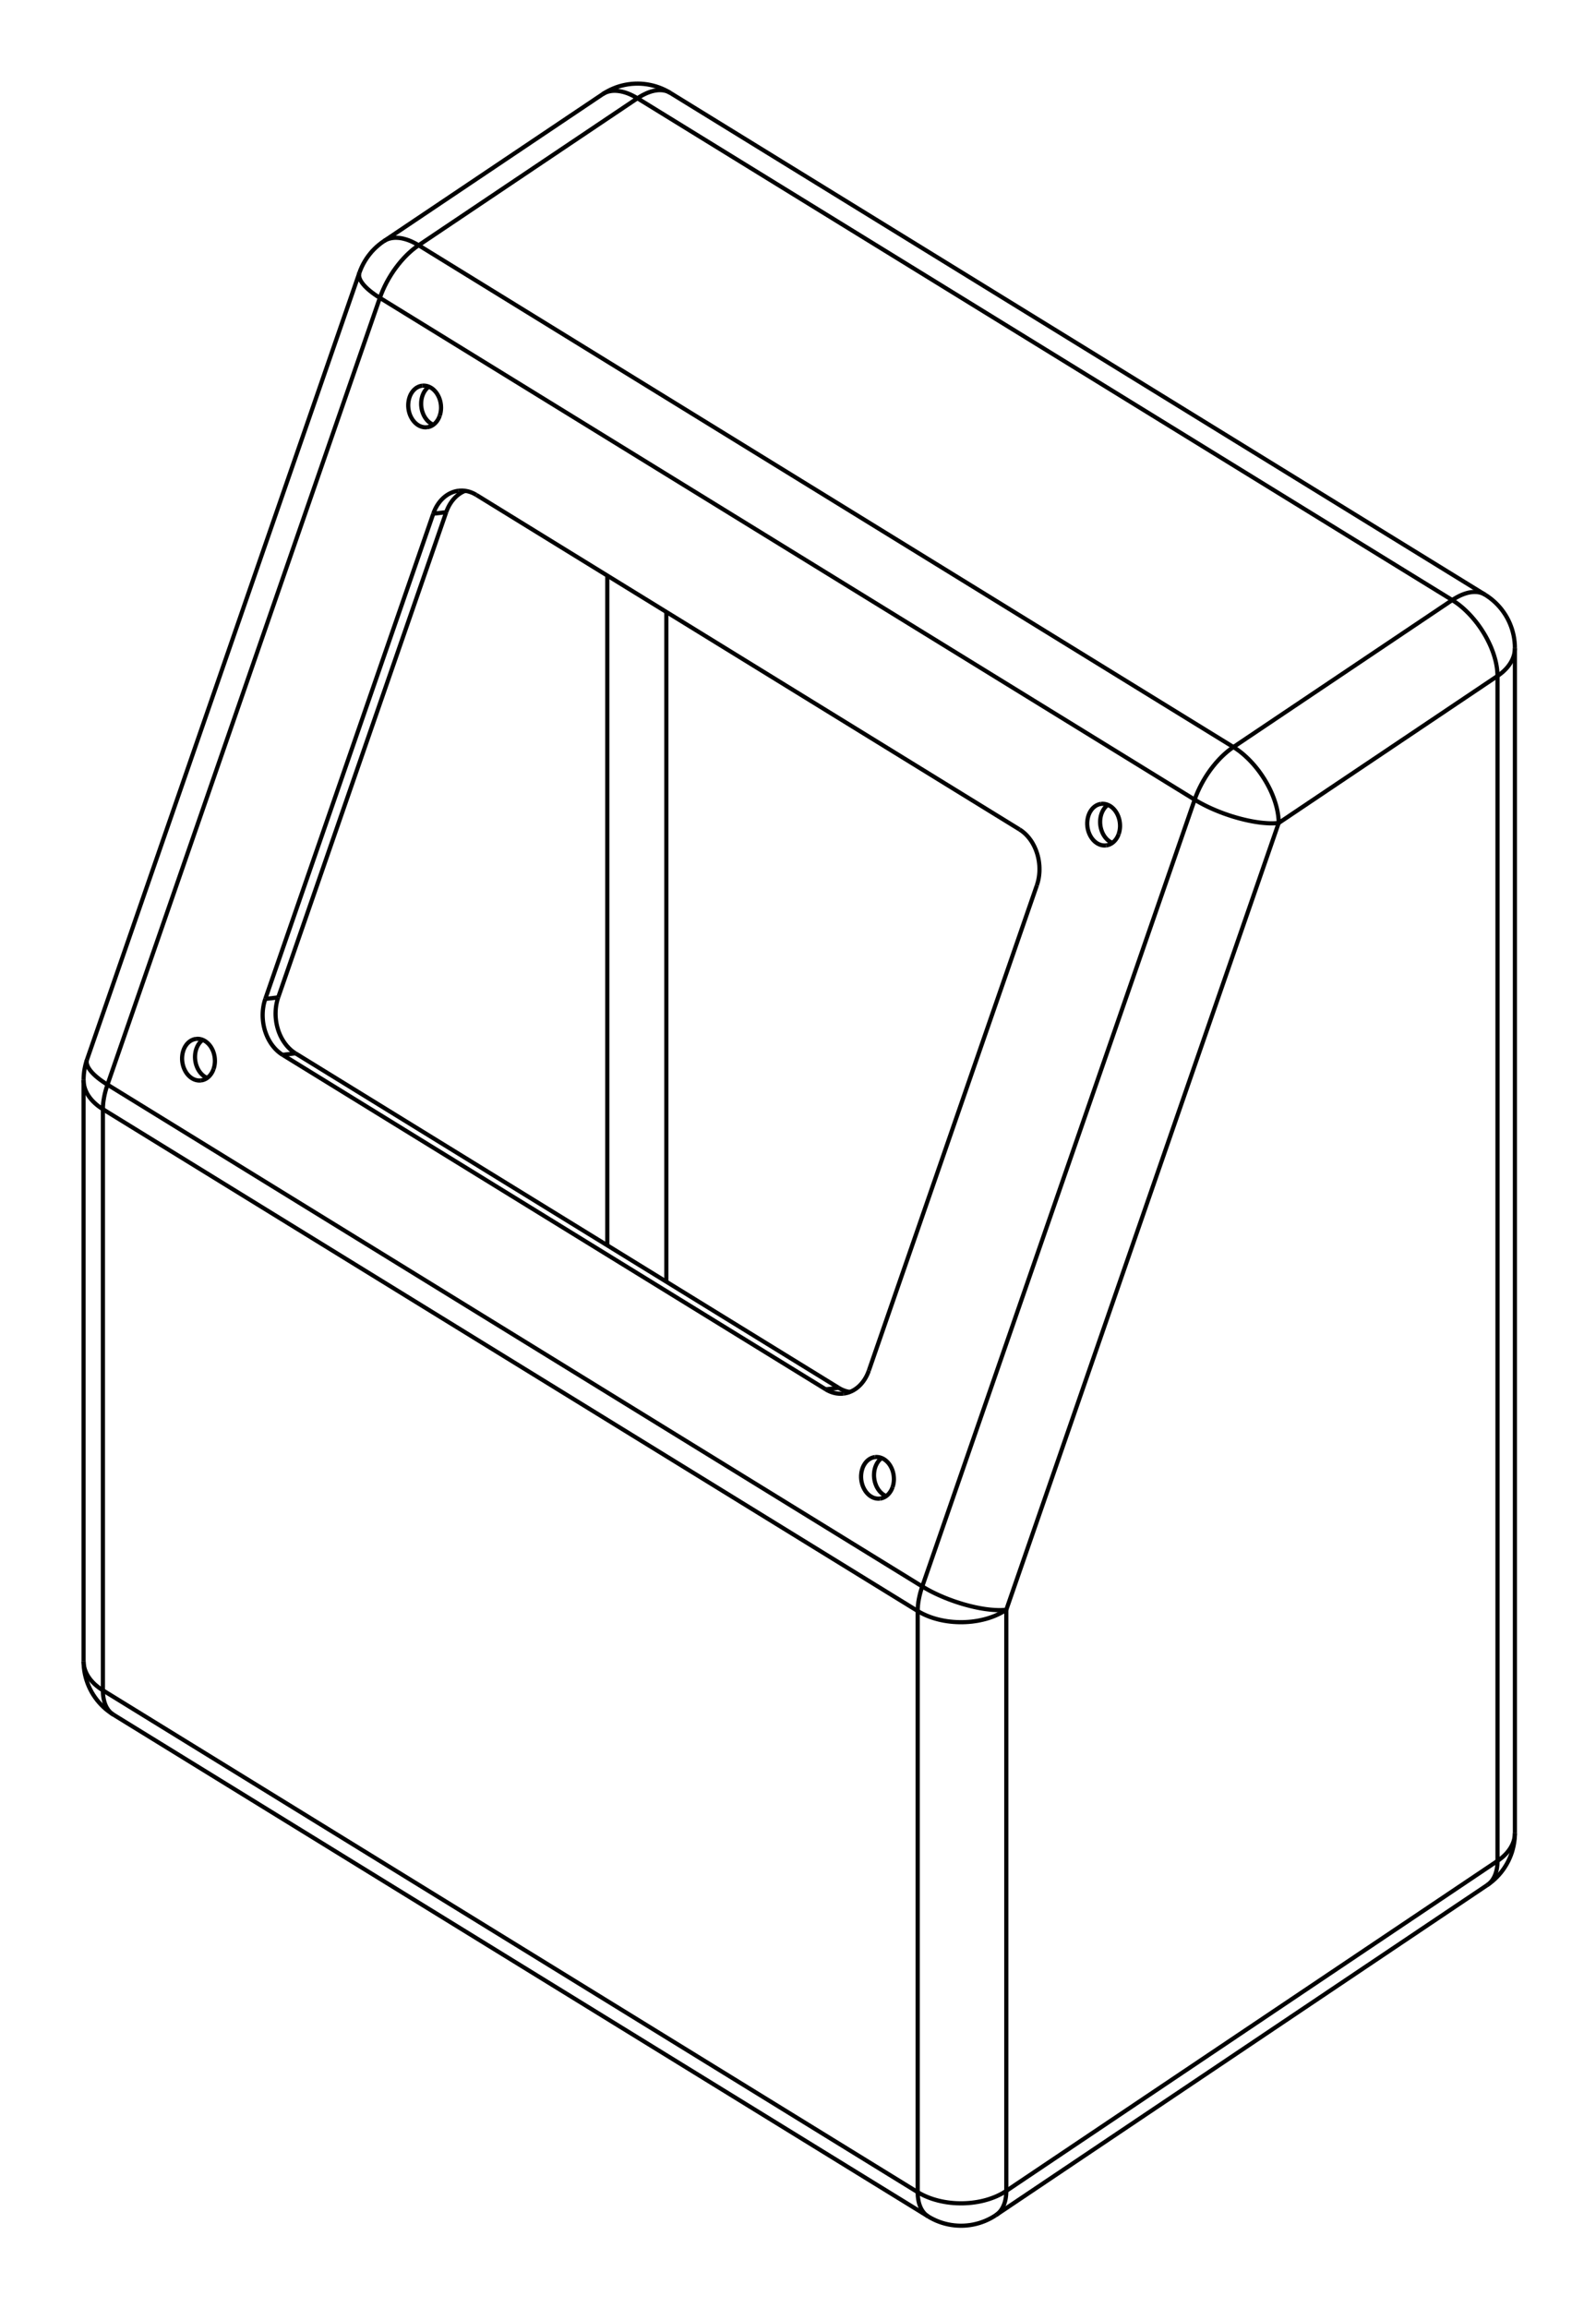 <?xml version="1.0" encoding="UTF-8" standalone="no"?>
    <svg
    xmlns:svg="http://www.w3.org/2000/svg"
    xmlns="http://www.w3.org/2000/svg"
    width="382"
    height="552"
    >
        <g transform="scale(5, -5)   translate(40.408,-57.573)" stroke-width="0.2"  fill="none">
        <!-- hidden lines -->
        <g  stroke="rgb(160,160,160)" fill="none" stroke-dasharray="0.2,0.2" >
    
        </g>

        <!-- solid lines -->
        <g  stroke="rgb(0,0,0)" fill="none">
    			<path d="M-30.184,6.435 L-30.205,6.379 L-30.229,6.325 L-30.255,6.273 L-30.285,6.224 L-30.317,6.178 L-30.351,6.134 L-30.387,6.094 L-30.426,6.056 L-30.466,6.022 L-30.508,5.991 L-30.552,5.964 L-30.598,5.941 L-30.644,5.921 L-30.692,5.906 L-30.74,5.894 L-30.789,5.886 " />
			<path d="M-30.789,5.886 L-30.828,5.883 L-30.866,5.882 L-30.905,5.883 L-30.943,5.887 L-30.982,5.894 L-31.02,5.902 L-31.058,5.913 L-31.096,5.927 L-31.133,5.942 L-31.169,5.96 L-31.205,5.98 L-31.241,6.003 L-31.275,6.027 L-31.309,6.054 L-31.341,6.082 L-31.373,6.112 L-31.403,6.145 L-31.433,6.179 L-31.461,6.214 L-31.487,6.251 L-31.536,6.33 L-31.579,6.415 L-31.616,6.504 L-31.645,6.596 L-31.668,6.691 L-31.683,6.788 L-31.691,6.886 L-31.691,6.983 L-31.683,7.08 L-31.669,7.175 L-31.646,7.267 L-31.617,7.355 L-31.6,7.397 L-31.581,7.439 L-31.56,7.479 L-31.538,7.517 L-31.514,7.554 L-31.489,7.589 L-31.463,7.623 L-31.435,7.654 L-31.406,7.684 L-31.375,7.712 L-31.344,7.738 L-31.311,7.762 L-31.278,7.784 L-31.243,7.803 L-31.208,7.82 L-31.172,7.835 L-31.135,7.848 L-31.098,7.859 L-31.061,7.867 L-31.023,7.872 " />
			<path d="M-31.023,7.872 L-30.971,7.876 L-30.919,7.876 L-30.867,7.871 L-30.815,7.861 L-30.763,7.848 L-30.712,7.83 L-30.662,7.808 L-30.613,7.782 L-30.565,7.752 L-30.519,7.718 L-30.475,7.68 L-30.432,7.639 L-30.391,7.594 L-30.353,7.547 L-30.317,7.496 L-30.284,7.443 L-30.254,7.387 L-30.226,7.329 L-30.201,7.269 L-30.18,7.207 L-30.162,7.144 L-30.147,7.079 L-30.135,7.014 L-30.127,6.948 L-30.122,6.882 L-30.12,6.816 L-30.122,6.75 L-30.128,6.685 L-30.137,6.62 L-30.149,6.557 L-30.165,6.495 L-30.184,6.435 " />
			<path d="M-19.359,37.683 L-19.38,37.627 L-19.404,37.573 L-19.43,37.522 L-19.46,37.472 L-19.491,37.426 L-19.526,37.382 L-19.562,37.342 L-19.601,37.304 L-19.641,37.27 L-19.683,37.239 L-19.727,37.212 L-19.772,37.189 L-19.819,37.169 L-19.867,37.154 L-19.915,37.142 L-19.964,37.134 " />
			<path d="M-19.964,37.134 L-20.002,37.131 L-20.041,37.13 L-20.079,37.131 L-20.118,37.135 L-20.156,37.142 L-20.195,37.15 L-20.233,37.161 L-20.27,37.175 L-20.308,37.19 L-20.344,37.208 L-20.38,37.228 L-20.416,37.251 L-20.45,37.275 L-20.484,37.302 L-20.516,37.33 L-20.548,37.36 L-20.578,37.393 L-20.607,37.427 L-20.635,37.462 L-20.662,37.5 L-20.711,37.579 L-20.754,37.663 L-20.791,37.752 L-20.82,37.844 L-20.843,37.939 L-20.858,38.036 L-20.866,38.134 L-20.866,38.231 L-20.858,38.328 L-20.843,38.423 L-20.821,38.515 L-20.792,38.603 L-20.774,38.646 L-20.756,38.687 L-20.735,38.727 L-20.713,38.765 L-20.689,38.802 L-20.664,38.837 L-20.637,38.871 L-20.61,38.902 L-20.58,38.932 L-20.55,38.96 L-20.519,38.986 L-20.486,39.01 L-20.453,39.032 L-20.418,39.051 L-20.383,39.068 L-20.347,39.084 L-20.31,39.096 L-20.273,39.107 L-20.236,39.115 L-20.198,39.12 " />
			<path d="M-20.198,39.12 L-20.146,39.124 L-20.094,39.124 L-20.042,39.119 L-19.99,39.11 L-19.938,39.096 L-19.887,39.078 L-19.837,39.056 L-19.788,39.03 L-19.74,39 L-19.694,38.966 L-19.649,38.928 L-19.607,38.887 L-19.566,38.842 L-19.528,38.795 L-19.492,38.744 L-19.459,38.691 L-19.429,38.635 L-19.401,38.577 L-19.376,38.517 L-19.355,38.455 L-19.336,38.392 L-19.321,38.327 L-19.31,38.262 L-19.301,38.196 L-19.297,38.13 L-19.295,38.064 L-19.297,37.998 L-19.303,37.933 L-19.312,37.868 L-19.324,37.805 L-19.34,37.743 L-19.359,37.683 " />
			<path d="M2.319,-13.57 L2.298,-13.626 L2.274,-13.68 L2.248,-13.731 L2.218,-13.78 L2.186,-13.827 L2.152,-13.87 L2.116,-13.911 L2.077,-13.948 L2.037,-13.983 L1.995,-14.013 L1.951,-14.04 L1.905,-14.064 L1.859,-14.083 L1.811,-14.099 L1.763,-14.111 L1.714,-14.119 " />
			<path d="M1.714,-14.119 L1.675,-14.122 L1.637,-14.123 L1.598,-14.121 L1.56,-14.117 L1.521,-14.111 L1.483,-14.102 L1.445,-14.091 L1.407,-14.078 L1.37,-14.062 L1.334,-14.044 L1.298,-14.024 L1.262,-14.002 L1.228,-13.978 L1.194,-13.951 L1.162,-13.923 L1.13,-13.892 L1.1,-13.86 L1.07,-13.826 L1.042,-13.79 L1.016,-13.753 L0.967,-13.674 L0.924,-13.59 L0.887,-13.501 L0.858,-13.409 L0.835,-13.314 L0.82,-13.217 L0.812,-13.119 L0.812,-13.021 L0.82,-12.925 L0.834,-12.83 L0.857,-12.738 L0.886,-12.65 L0.903,-12.607 L0.922,-12.566 L0.943,-12.526 L0.965,-12.488 L0.989,-12.451 L1.014,-12.416 L1.04,-12.382 L1.068,-12.35 L1.097,-12.321 L1.128,-12.293 L1.159,-12.267 L1.192,-12.243 L1.225,-12.221 L1.26,-12.202 L1.295,-12.184 L1.331,-12.169 L1.368,-12.156 L1.405,-12.146 L1.442,-12.138 L1.48,-12.132 " />
			<path d="M1.48,-12.132 L1.532,-12.128 L1.584,-12.129 L1.636,-12.134 L1.688,-12.143 L1.74,-12.157 L1.791,-12.175 L1.841,-12.197 L1.89,-12.223 L1.938,-12.253 L1.984,-12.287 L2.028,-12.325 L2.071,-12.366 L2.112,-12.41 L2.15,-12.458 L2.186,-12.509 L2.219,-12.562 L2.249,-12.618 L2.277,-12.676 L2.302,-12.736 L2.323,-12.798 L2.341,-12.861 L2.356,-12.925 L2.368,-12.991 L2.376,-13.057 L2.381,-13.123 L2.383,-13.189 L2.381,-13.255 L2.375,-13.32 L2.366,-13.385 L2.354,-13.448 L2.338,-13.51 L2.319,-13.57 " />
			<path d="M-19.667,32.998 L-19.625,33.11 L-19.577,33.218 L-19.524,33.321 L-19.465,33.419 L-19.401,33.512 L-19.333,33.599 L-19.26,33.68 L-19.183,33.755 L-19.102,33.823 L-19.017,33.885 L-18.93,33.939 L-18.839,33.986 L-18.746,34.025 L-18.699,34.042 L-18.651,34.056 L-18.603,34.069 L-18.554,34.08 L-18.505,34.089 L-18.456,34.096 " />
			<path d="M-18.456,34.096 L-18.402,34.101 L-18.348,34.103 L-18.293,34.104 L-18.239,34.102 L-18.185,34.097 L-18.13,34.09 L-18.076,34.081 L-18.022,34.07 L-17.968,34.056 L-17.915,34.04 L-17.862,34.021 L-17.809,34 L-17.757,33.977 L-17.705,33.952 L-17.654,33.924 L-17.604,33.895 " />
			<path d="M-17.604,33.895 L8.399,17.891 " />
			<path d="M8.399,17.891 L8.469,17.845 L8.537,17.795 L8.604,17.741 L8.669,17.683 L8.731,17.622 L8.791,17.556 L8.849,17.487 L8.904,17.415 L8.957,17.34 L9.007,17.261 L9.053,17.18 L9.097,17.096 L9.137,17.01 L9.175,16.922 L9.208,16.831 L9.239,16.739 L9.266,16.646 L9.289,16.551 L9.309,16.455 L9.325,16.358 L9.337,16.261 L9.346,16.163 L9.35,16.065 L9.351,15.967 L9.349,15.87 L9.342,15.773 L9.332,15.677 L9.318,15.582 L9.3,15.488 L9.278,15.396 L9.253,15.305 L9.225,15.216 " />
			<path d="M9.225,15.216 L1.183,-7.996 " />
			<path d="M1.183,-7.996 L1.141,-8.108 L1.093,-8.216 L1.04,-8.319 L0.981,-8.417 L0.917,-8.51 L0.849,-8.597 L0.776,-8.679 L0.699,-8.753 L0.618,-8.822 L0.534,-8.883 L0.446,-8.937 L0.355,-8.984 L0.262,-9.023 L0.215,-9.04 L0.167,-9.055 L0.119,-9.067 L0.07,-9.078 L0.021,-9.087 L-0.028,-9.094 " />
			<path d="M-0.028,-9.094 L-0.082,-9.099 L-0.136,-9.102 L-0.19,-9.102 L-0.245,-9.1 L-0.299,-9.095 L-0.353,-9.089 L-0.408,-9.08 L-0.462,-9.068 L-0.516,-9.054 L-0.569,-9.038 L-0.622,-9.019 L-0.675,-8.999 L-0.727,-8.975 L-0.779,-8.95 L-0.83,-8.923 L-0.88,-8.893 " />
			<path d="M-26.882,7.111 L-0.88,-8.893 " />
			<path d="M-26.882,7.111 L-26.953,7.156 L-27.021,7.206 L-27.088,7.261 L-27.152,7.318 L-27.215,7.38 L-27.275,7.446 L-27.333,7.515 L-27.388,7.587 L-27.441,7.662 L-27.49,7.741 L-27.537,7.822 L-27.581,7.906 L-27.621,7.992 L-27.658,8.08 L-27.692,8.17 L-27.723,8.262 L-27.75,8.356 L-27.773,8.451 L-27.793,8.547 L-27.809,8.644 L-27.821,8.741 L-27.829,8.839 L-27.834,8.937 L-27.835,9.034 L-27.832,9.132 L-27.826,9.229 L-27.815,9.325 L-27.801,9.42 L-27.784,9.514 L-27.762,9.606 L-27.737,9.697 L-27.708,9.785 " />
			<path d="M-19.667,32.998 L-27.708,9.785 " />
			<path d="M13.144,17.678 L13.123,17.622 L13.099,17.568 L13.073,17.517 L13.043,17.468 L13.012,17.421 L12.977,17.378 L12.941,17.337 L12.902,17.3 L12.862,17.265 L12.82,17.235 L12.776,17.208 L12.731,17.184 L12.684,17.165 L12.636,17.149 L12.588,17.137 L12.539,17.129 " />
			<path d="M12.539,17.129 L12.501,17.126 L12.462,17.125 L12.424,17.127 L12.385,17.131 L12.347,17.137 L12.308,17.146 L12.27,17.157 L12.233,17.17 L12.195,17.186 L12.159,17.204 L12.123,17.224 L12.087,17.246 L12.053,17.271 L12.019,17.297 L11.987,17.325 L11.955,17.356 L11.925,17.388 L11.896,17.422 L11.868,17.458 L11.841,17.495 L11.792,17.574 L11.749,17.658 L11.712,17.747 L11.683,17.839 L11.66,17.934 L11.645,18.031 L11.637,18.129 L11.637,18.227 L11.645,18.324 L11.66,18.418 L11.682,18.51 L11.711,18.598 L11.729,18.641 L11.747,18.682 L11.768,18.722 L11.79,18.76 L11.814,18.797 L11.839,18.832 L11.866,18.866 L11.893,18.898 L11.923,18.928 L11.953,18.955 L11.984,18.981 L12.017,19.005 L12.05,19.027 L12.085,19.047 L12.12,19.064 L12.156,19.079 L12.193,19.092 L12.23,19.102 L12.267,19.11 L12.305,19.116 " />
			<path d="M12.305,19.116 L12.357,19.12 L12.409,19.119 L12.461,19.114 L12.513,19.105 L12.565,19.091 L12.616,19.073 L12.666,19.051 L12.715,19.025 L12.763,18.995 L12.809,18.961 L12.854,18.923 L12.896,18.882 L12.937,18.838 L12.975,18.79 L13.011,18.739 L13.044,18.686 L13.074,18.63 L13.102,18.572 L13.127,18.512 L13.148,18.45 L13.167,18.387 L13.182,18.323 L13.193,18.257 L13.202,18.192 L13.206,18.125 L13.208,18.059 L13.206,17.993 L13.2,17.928 L13.191,17.864 L13.179,17.8 L13.163,17.738 L13.144,17.678 " />
			<path d="M-30.49,6.004 L-30.544,6.03 L-30.597,6.059 L-30.649,6.094 L-30.699,6.133 L-30.746,6.177 L-30.791,6.224 L-30.834,6.276 L-30.873,6.331 L-30.909,6.389 L-30.943,6.45 L-30.972,6.514 L-30.998,6.58 L-31.021,6.648 L-31.039,6.718 L-31.054,6.789 L-31.064,6.861 L-31.071,6.933 L-31.073,7.005 L-31.071,7.077 L-31.065,7.149 L-31.055,7.219 L-31.041,7.288 L-31.023,7.355 L-31.001,7.42 L-30.975,7.483 L-30.946,7.543 L-30.913,7.6 L-30.877,7.653 L-30.838,7.702 L-30.796,7.748 L-30.751,7.79 L-30.704,7.827 " />
			<path d="M-19.665,37.252 L-19.719,37.278 L-19.772,37.308 L-19.824,37.342 L-19.873,37.381 L-19.921,37.425 L-19.966,37.472 L-20.008,37.524 L-20.048,37.579 L-20.084,37.637 L-20.118,37.698 L-20.147,37.762 L-20.173,37.828 L-20.196,37.896 L-20.214,37.966 L-20.229,38.037 L-20.239,38.109 L-20.246,38.181 L-20.248,38.253 L-20.246,38.325 L-20.24,38.397 L-20.23,38.467 L-20.216,38.536 L-20.198,38.603 L-20.176,38.668 L-20.15,38.731 L-20.121,38.791 L-20.088,38.848 L-20.052,38.901 L-20.013,38.951 L-19.971,38.996 L-19.926,39.038 L-19.879,39.075 " />
			<path d="M2.013,-14 L1.959,-13.975 L1.906,-13.945 L1.854,-13.911 L1.804,-13.871 L1.757,-13.828 L1.712,-13.78 L1.669,-13.729 L1.63,-13.674 L1.594,-13.616 L1.56,-13.555 L1.531,-13.491 L1.505,-13.425 L1.482,-13.356 L1.464,-13.287 L1.449,-13.216 L1.439,-13.144 L1.432,-13.072 L1.43,-12.999 L1.432,-12.927 L1.438,-12.856 L1.448,-12.786 L1.462,-12.717 L1.48,-12.649 L1.502,-12.584 L1.528,-12.522 L1.557,-12.462 L1.59,-12.405 L1.626,-12.352 L1.665,-12.302 L1.707,-12.257 L1.752,-12.215 L1.799,-12.178 " />
			<path d="M-19.048,33.071 L-19.015,33.161 L-18.978,33.248 L-18.937,33.333 L-18.893,33.415 L-18.845,33.493 L-18.795,33.568 L-18.741,33.639 L-18.684,33.707 L-18.624,33.771 L-18.562,33.83 L-18.497,33.885 L-18.43,33.936 L-18.361,33.982 L-18.289,34.024 L-18.216,34.06 L-18.142,34.092 " />
			<path d="M0.277,-9.018 L0.207,-9.006 L0.138,-8.991 L0.07,-8.972 L0.002,-8.949 L-0.065,-8.922 L-0.132,-8.892 L-0.197,-8.858 L-0.261,-8.82 " />
			<path d="M-26.264,7.183 L-0.261,-8.82 " />
			<path d="M-26.264,7.183 L-26.334,7.229 L-26.403,7.279 L-26.469,7.333 L-26.534,7.391 L-26.596,7.453 L-26.657,7.518 L-26.714,7.587 L-26.77,7.66 L-26.822,7.735 L-26.872,7.813 L-26.919,7.895 L-26.962,7.978 L-27.003,8.064 L-27.04,8.153 L-27.074,8.243 L-27.104,8.335 L-27.131,8.429 L-27.154,8.524 L-27.174,8.619 L-27.19,8.716 L-27.202,8.814 L-27.211,8.911 L-27.216,9.009 L-27.217,9.107 L-27.214,9.205 L-27.207,9.301 L-27.197,9.398 L-27.183,9.493 L-27.165,9.586 L-27.144,9.679 L-27.119,9.769 L-27.09,9.858 " />
			<path d="M-19.048,33.071 L-27.09,9.858 " />
			<path d="M12.838,17.248 L12.784,17.273 L12.731,17.303 L12.679,17.338 L12.63,17.377 L12.582,17.42 L12.537,17.468 L12.495,17.519 L12.455,17.574 L12.419,17.632 L12.385,17.694 L12.356,17.757 L12.33,17.824 L12.307,17.892 L12.289,17.961 L12.274,18.032 L12.264,18.104 L12.257,18.176 L12.255,18.249 L12.257,18.321 L12.263,18.392 L12.273,18.463 L12.287,18.532 L12.305,18.599 L12.327,18.664 L12.353,18.726 L12.382,18.786 L12.415,18.843 L12.451,18.896 L12.49,18.946 L12.532,18.992 L12.577,19.033 L12.624,19.07 " />
			<path d="M31.277,-31.453 L31.275,-31.551 L31.269,-31.646 L31.259,-31.738 L31.245,-31.827 L31.227,-31.913 L31.205,-31.996 L31.179,-32.075 L31.149,-32.151 L31.116,-32.223 L31.079,-32.291 L31.038,-32.355 L30.994,-32.415 L30.946,-32.47 L30.895,-32.521 L30.84,-32.568 L30.782,-32.61 " />
			<path d="M31.277,-31.453 L7.763,-47.238 " />
			<path d="M7.763,-47.238 L7.761,-47.336 L7.755,-47.431 L7.745,-47.524 L7.731,-47.613 L7.713,-47.699 L7.691,-47.782 L7.665,-47.861 L7.635,-47.936 L7.602,-48.008 L7.565,-48.076 L7.524,-48.14 L7.48,-48.2 L7.432,-48.256 L7.38,-48.307 L7.326,-48.353 L7.268,-48.396 " />
			<path d="M4.023,-48.46 L3.965,-48.42 L3.91,-48.376 L3.858,-48.326 L3.809,-48.272 L3.764,-48.213 L3.723,-48.15 L3.685,-48.082 L3.651,-48.01 L3.621,-47.934 L3.594,-47.854 L3.572,-47.77 L3.554,-47.682 L3.54,-47.591 L3.529,-47.496 L3.523,-47.398 L3.521,-47.298 " />
			<path d="M-35.482,-23.292 L-35.48,-23.393 L-35.474,-23.49 L-35.464,-23.585 L-35.45,-23.676 L-35.431,-23.764 L-35.409,-23.848 L-35.383,-23.928 L-35.353,-24.005 L-35.319,-24.077 L-35.281,-24.144 L-35.24,-24.208 L-35.195,-24.267 L-35.146,-24.321 L-35.094,-24.37 L-35.039,-24.415 L-34.98,-24.454 " />
			<path d="M3.521,-47.298 L-35.482,-23.292 " />
			<path d="M31.277,-31.453 L31.373,-31.385 L31.465,-31.314 L31.551,-31.241 L31.631,-31.164 L31.706,-31.086 L31.775,-31.005 L31.837,-30.922 L31.894,-30.838 L31.944,-30.752 L31.988,-30.664 L32.025,-30.575 L32.056,-30.485 L32.079,-30.394 L32.096,-30.303 L32.107,-30.211 L32.11,-30.119 " />
			<path d="M-35.482,-23.292 L-35.589,-23.223 L-35.69,-23.151 L-35.785,-23.075 L-35.875,-22.997 L-35.958,-22.915 L-36.034,-22.831 L-36.104,-22.745 L-36.167,-22.656 L-36.223,-22.566 L-36.271,-22.474 L-36.313,-22.38 L-36.347,-22.286 L-36.373,-22.19 L-36.392,-22.093 L-36.404,-21.996 L-36.408,-21.899 " />
			<path d="M31.277,25.234 L31.277,-31.453 " />
			<path d="M7.763,-47.238 L7.763,-19.437 " />
			<path d="M20.802,18.202 L31.277,25.234 " />
			<path d="M7.763,-19.437 L20.802,18.202 " />
			<path d="M7.763,-47.238 L7.658,-47.305 L7.549,-47.369 L7.435,-47.428 L7.316,-47.485 L7.194,-47.537 L7.067,-47.585 L6.937,-47.63 L6.804,-47.67 L6.668,-47.706 L6.529,-47.738 L6.388,-47.765 L6.245,-47.787 L6.1,-47.806 L5.955,-47.819 L5.808,-47.828 L5.661,-47.833 L5.514,-47.832 L5.367,-47.828 L5.22,-47.818 L5.075,-47.804 L4.93,-47.785 L4.788,-47.762 L4.647,-47.734 L4.508,-47.702 L4.372,-47.665 L4.24,-47.625 L4.11,-47.58 L3.984,-47.531 L3.862,-47.478 L3.744,-47.422 L3.63,-47.361 L3.521,-47.298 " />
			<path d="M3.521,-47.298 L3.521,-19.497 " />
			<path d="M-35.482,-23.292 L-35.482,4.509 " />
			<path d="M3.521,-19.497 L-35.482,4.509 " />
			<path d="M31.277,25.234 L31.373,25.302 L31.465,25.373 L31.551,25.447 L31.631,25.523 L31.706,25.601 L31.775,25.682 L31.837,25.765 L31.894,25.849 L31.944,25.936 L31.988,26.023 L32.025,26.112 L32.056,26.202 L32.079,26.293 L32.096,26.384 L32.107,26.476 L32.11,26.568 " />
			<path d="M-8.321,53.128 L-8.358,53.15 L-8.396,53.169 L-8.435,53.187 L-8.475,53.203 L-8.517,53.217 L-8.559,53.229 L-8.602,53.239 L-8.646,53.247 L-8.691,53.254 L-8.737,53.258 L-8.831,53.261 L-8.929,53.256 L-9.029,53.243 L-9.131,53.223 L-9.236,53.195 L-9.343,53.159 L-9.451,53.116 L-9.56,53.065 L-9.671,53.008 L-9.782,52.943 L-9.894,52.872 " />
			<path d="M30.682,29.123 L30.646,29.144 L30.607,29.164 L30.568,29.182 L30.528,29.197 L30.487,29.211 L30.445,29.223 L30.402,29.234 L30.357,29.242 L30.312,29.248 L30.267,29.252 L30.172,29.255 L30.075,29.25 L29.975,29.238 L29.872,29.217 L29.768,29.189 L29.661,29.153 L29.553,29.11 L29.443,29.06 L29.333,29.002 L29.222,28.938 L29.11,28.866 " />
			<path d="M-9.894,52.872 L29.11,28.866 " />
			<path d="M-36.408,5.902 L-36.404,5.805 L-36.392,5.708 L-36.373,5.611 L-36.347,5.515 L-36.313,5.421 L-36.271,5.327 L-36.223,5.235 L-36.167,5.145 L-36.104,5.056 L-36.034,4.97 L-35.958,4.886 L-35.875,4.805 L-35.785,4.726 L-35.69,4.65 L-35.589,4.578 L-35.482,4.509 " />
			<path d="M-22.04,46.032 L-22.002,46.057 L-21.962,46.08 L-21.921,46.1 L-21.879,46.119 L-21.835,46.136 L-21.791,46.151 L-21.745,46.163 L-21.699,46.174 L-21.651,46.183 L-21.603,46.19 L-21.553,46.195 L-21.503,46.198 L-21.451,46.199 L-21.399,46.197 L-21.293,46.189 L-21.183,46.173 L-21.072,46.148 L-20.958,46.116 L-20.842,46.076 L-20.725,46.028 L-20.607,45.972 L-20.488,45.91 L-20.368,45.84 " />
			<path d="M-20.368,45.84 L-9.894,52.872 " />
			<path d="M-11.566,53.064 L-11.527,53.089 L-11.487,53.111 L-11.446,53.132 L-11.404,53.151 L-11.361,53.168 L-11.316,53.183 L-11.271,53.195 L-11.224,53.206 L-11.176,53.215 L-11.128,53.222 L-11.078,53.227 L-11.028,53.23 L-10.977,53.231 L-10.924,53.229 L-10.818,53.221 L-10.709,53.204 L-10.597,53.18 L-10.483,53.148 L-10.367,53.108 L-10.25,53.06 L-10.132,53.004 L-10.013,52.942 L-9.894,52.872 " />
			<path d="M-36.242,6.884 L-36.251,6.855 L-36.257,6.825 L-36.26,6.795 L-36.26,6.764 L-36.258,6.732 L-36.254,6.699 L-36.246,6.665 L-36.236,6.631 L-36.223,6.596 L-36.208,6.56 L-36.19,6.524 L-36.17,6.487 L-36.121,6.411 L-36.063,6.334 L-35.994,6.255 L-35.916,6.175 L-35.828,6.094 L-35.732,6.012 L-35.627,5.93 L-35.513,5.848 L-35.392,5.765 L-35.263,5.684 " />
			<path d="M-35.263,5.684 L-22.224,43.324 " />
			<path d="M-23.203,44.524 L-23.212,44.495 L-23.217,44.465 L-23.221,44.435 L-23.221,44.403 L-23.219,44.371 L-23.214,44.338 L-23.207,44.305 L-23.197,44.27 L-23.184,44.235 L-23.169,44.2 L-23.151,44.163 L-23.131,44.127 L-23.082,44.051 L-23.023,43.974 L-22.955,43.895 L-22.876,43.815 L-22.789,43.734 L-22.692,43.652 L-22.587,43.57 L-22.474,43.487 L-22.353,43.405 L-22.224,43.324 " />
			<path d="M7.763,-19.437 L7.658,-19.504 L7.549,-19.567 L7.435,-19.627 L7.316,-19.683 L7.194,-19.736 L7.067,-19.784 L6.937,-19.829 L6.804,-19.869 L6.668,-19.905 L6.529,-19.936 L6.388,-19.964 L6.245,-19.986 L6.1,-20.005 L5.955,-20.018 L5.808,-20.027 L5.661,-20.032 L5.514,-20.031 L5.367,-20.026 L5.22,-20.017 L5.075,-20.003 L4.93,-19.984 L4.788,-19.961 L4.647,-19.933 L4.508,-19.901 L4.372,-19.864 L4.24,-19.824 L4.11,-19.779 L3.984,-19.73 L3.862,-19.677 L3.744,-19.621 L3.63,-19.56 L3.521,-19.497 " />
			<path d="M20.802,18.202 L20.8,18.317 L20.792,18.434 L20.779,18.554 L20.76,18.676 L20.737,18.801 L20.709,18.927 L20.675,19.055 L20.637,19.183 L20.594,19.313 L20.546,19.443 L20.494,19.574 L20.437,19.704 L20.376,19.834 L20.31,19.963 L20.241,20.091 L20.167,20.218 L20.09,20.343 L20.01,20.466 L19.926,20.587 L19.839,20.706 L19.749,20.822 L19.657,20.934 L19.562,21.043 L19.464,21.149 L19.365,21.251 L19.264,21.348 L19.162,21.441 L19.058,21.53 L18.953,21.614 L18.848,21.692 L18.742,21.766 L18.635,21.834 " />
			<path d="M18.635,21.834 L29.11,28.866 " />
			<path d="M31.277,25.234 L31.274,25.349 L31.266,25.466 L31.253,25.586 L31.235,25.708 L31.212,25.833 L31.184,25.959 L31.15,26.086 L31.112,26.215 L31.069,26.345 L31.021,26.475 L30.969,26.606 L30.912,26.736 L30.85,26.866 L30.785,26.995 L30.716,27.123 L30.642,27.25 L30.565,27.375 L30.485,27.498 L30.401,27.619 L30.314,27.738 L30.224,27.853 L30.131,27.966 L30.036,28.075 L29.939,28.181 L29.84,28.282 L29.739,28.38 L29.637,28.473 L29.533,28.562 L29.428,28.646 L29.322,28.724 L29.216,28.798 L29.11,28.866 " />
			<path d="M7.763,-19.437 L7.669,-19.446 L7.57,-19.452 L7.467,-19.455 L7.359,-19.454 L7.247,-19.45 L7.131,-19.443 L7.011,-19.433 L6.888,-19.419 L6.761,-19.403 L6.632,-19.383 L6.5,-19.36 L6.367,-19.334 L6.231,-19.305 L6.094,-19.273 L5.955,-19.238 L5.816,-19.201 L5.676,-19.161 L5.536,-19.118 L5.396,-19.073 L5.257,-19.026 L5.118,-18.976 L4.981,-18.925 L4.845,-18.871 L4.711,-18.815 L4.579,-18.758 L4.449,-18.699 L4.322,-18.639 L4.199,-18.578 L4.078,-18.515 L3.962,-18.451 L3.849,-18.387 L3.74,-18.322 " />
			<path d="M3.74,-18.322 L16.78,19.318 " />
			<path d="M20.802,18.202 L20.708,18.193 L20.61,18.187 L20.506,18.185 L20.398,18.185 L20.286,18.189 L20.17,18.197 L20.05,18.207 L19.927,18.22 L19.801,18.237 L19.671,18.257 L19.54,18.28 L19.406,18.306 L19.27,18.335 L19.133,18.367 L18.995,18.401 L18.855,18.439 L18.715,18.479 L18.575,18.521 L18.436,18.566 L18.296,18.614 L18.158,18.663 L18.02,18.715 L17.884,18.769 L17.75,18.824 L17.618,18.881 L17.488,18.94 L17.362,19 L17.238,19.062 L17.118,19.125 L17.001,19.188 L16.888,19.253 L16.78,19.318 " />
			<path d="M3.521,-19.497 L3.525,-19.361 L3.535,-19.221 L3.552,-19.078 L3.577,-18.931 L3.608,-18.782 L3.645,-18.63 L3.69,-18.476 L3.74,-18.322 " />
			<path d="M-35.263,5.684 L-35.314,5.529 L-35.358,5.376 L-35.396,5.224 L-35.427,5.074 L-35.451,4.928 L-35.469,4.784 L-35.479,4.644 L-35.482,4.509 " />
			<path d="M3.74,-18.322 L-35.263,5.684 " />
			<path d="M-20.368,45.84 L18.635,21.834 " />
			<path d="M-22.224,43.324 L-22.155,43.509 L-22.078,43.695 L-21.993,43.88 L-21.9,44.064 L-21.799,44.245 L-21.692,44.422 L-21.579,44.596 L-21.459,44.764 L-21.334,44.927 L-21.205,45.083 L-21.072,45.231 L-21.004,45.302 L-20.935,45.372 L-20.866,45.439 L-20.796,45.503 L-20.725,45.566 L-20.655,45.626 L-20.583,45.683 L-20.512,45.738 L-20.44,45.79 L-20.368,45.84 " />
			<path d="M-22.224,43.324 L16.78,19.318 " />
			<path d="M18.635,21.834 L18.563,21.785 L18.492,21.732 L18.42,21.677 L18.349,21.62 L18.278,21.56 L18.208,21.498 L18.138,21.433 L18.068,21.366 L18,21.297 L17.932,21.226 L17.798,21.077 L17.669,20.921 L17.544,20.759 L17.425,20.59 L17.311,20.417 L17.204,20.239 L17.104,20.058 L17.011,19.875 L16.925,19.69 L16.848,19.504 L16.78,19.318 " />
			<path d="M-19.048,33.071 L-19.667,32.998 " />
			<path d="M-0.261,-8.82 L-0.88,-8.893 " />
			<path d="M-26.264,7.183 L-26.882,7.111 " />
			<path d="M-27.09,9.858 L-27.708,9.785 " />
			<path d="M-11.338,30.038 L-11.338,-2.003 " />
			<path d="M-8.51,28.298 L-8.51,-3.743 " />
			<path d="M30.782,-32.61 L7.268,-48.396 " />
			<path d="M4.023,-48.46 L-34.98,-24.454 " />
			<path d="M30.782,-32.61 L30.908,-32.521 L31.03,-32.425 L31.146,-32.323 L31.257,-32.215 L31.362,-32.101 L31.461,-31.983 L31.554,-31.859 L31.64,-31.731 L31.72,-31.598 L31.793,-31.462 L31.858,-31.322 L31.917,-31.179 L31.968,-31.033 L32.011,-30.884 L32.046,-30.734 L32.074,-30.581 L32.094,-30.428 L32.106,-30.274 L32.11,-30.119 " />
			<path d="M-36.408,-21.899 L-36.404,-22.052 L-36.392,-22.204 L-36.373,-22.356 L-36.346,-22.506 L-36.311,-22.655 L-36.269,-22.802 L-36.219,-22.947 L-36.162,-23.089 L-36.098,-23.227 L-36.027,-23.363 L-35.949,-23.494 L-35.864,-23.621 L-35.773,-23.744 L-35.676,-23.862 L-35.573,-23.975 L-35.465,-24.083 L-35.351,-24.185 L-35.232,-24.281 L-35.108,-24.371 L-34.98,-24.454 " />
			<path d="M4.023,-48.46 L4.152,-48.535 L4.285,-48.603 L4.42,-48.665 L4.559,-48.72 L4.7,-48.768 L4.843,-48.809 L4.989,-48.843 L5.135,-48.869 L5.283,-48.888 L5.432,-48.9 L5.581,-48.905 L5.73,-48.902 L5.878,-48.891 L6.026,-48.874 L6.173,-48.849 L6.319,-48.816 L6.463,-48.777 L6.604,-48.73 L6.743,-48.677 L6.88,-48.616 L7.013,-48.549 L7.142,-48.476 L7.268,-48.396 " />
			<path d="M32.11,26.568 L32.11,-30.119 " />
			<path d="M-8.321,53.128 L30.682,29.123 " />
			<path d="M-36.408,-21.899 L-36.408,5.902 " />
			<path d="M-22.04,46.032 L-11.566,53.064 " />
			<path d="M-36.242,6.884 L-23.203,44.524 " />
			<path d="M-8.321,53.128 L-8.45,53.203 L-8.582,53.272 L-8.718,53.334 L-8.857,53.389 L-8.998,53.437 L-9.141,53.478 L-9.286,53.511 L-9.433,53.538 L-9.581,53.557 L-9.729,53.569 L-9.878,53.573 L-10.027,53.57 L-10.176,53.56 L-10.324,53.542 L-10.471,53.517 L-10.616,53.485 L-10.76,53.446 L-10.902,53.399 L-11.041,53.345 L-11.177,53.285 L-11.31,53.218 L-11.44,53.144 L-11.566,53.064 " />
			<path d="M32.11,26.568 L32.106,26.721 L32.094,26.873 L32.075,27.025 L32.048,27.175 L32.013,27.324 L31.971,27.471 L31.921,27.615 L31.864,27.757 L31.8,27.896 L31.729,28.031 L31.651,28.163 L31.566,28.29 L31.476,28.413 L31.379,28.531 L31.276,28.644 L31.167,28.752 L31.053,28.854 L30.934,28.95 L30.811,29.039 L30.682,29.123 " />
			<path d="M-36.242,6.884 L-36.286,6.748 L-36.323,6.61 L-36.353,6.47 L-36.377,6.329 L-36.394,6.187 L-36.404,6.045 L-36.408,5.902 " />
			<path d="M-22.04,46.032 L-22.162,45.946 L-22.279,45.854 L-22.392,45.756 L-22.499,45.653 L-22.602,45.545 L-22.698,45.431 L-22.789,45.313 L-22.874,45.191 L-22.953,45.064 L-23.026,44.934 L-23.092,44.8 L-23.151,44.663 L-23.203,44.524 " />

        </g>
        </g>
    </svg>
    